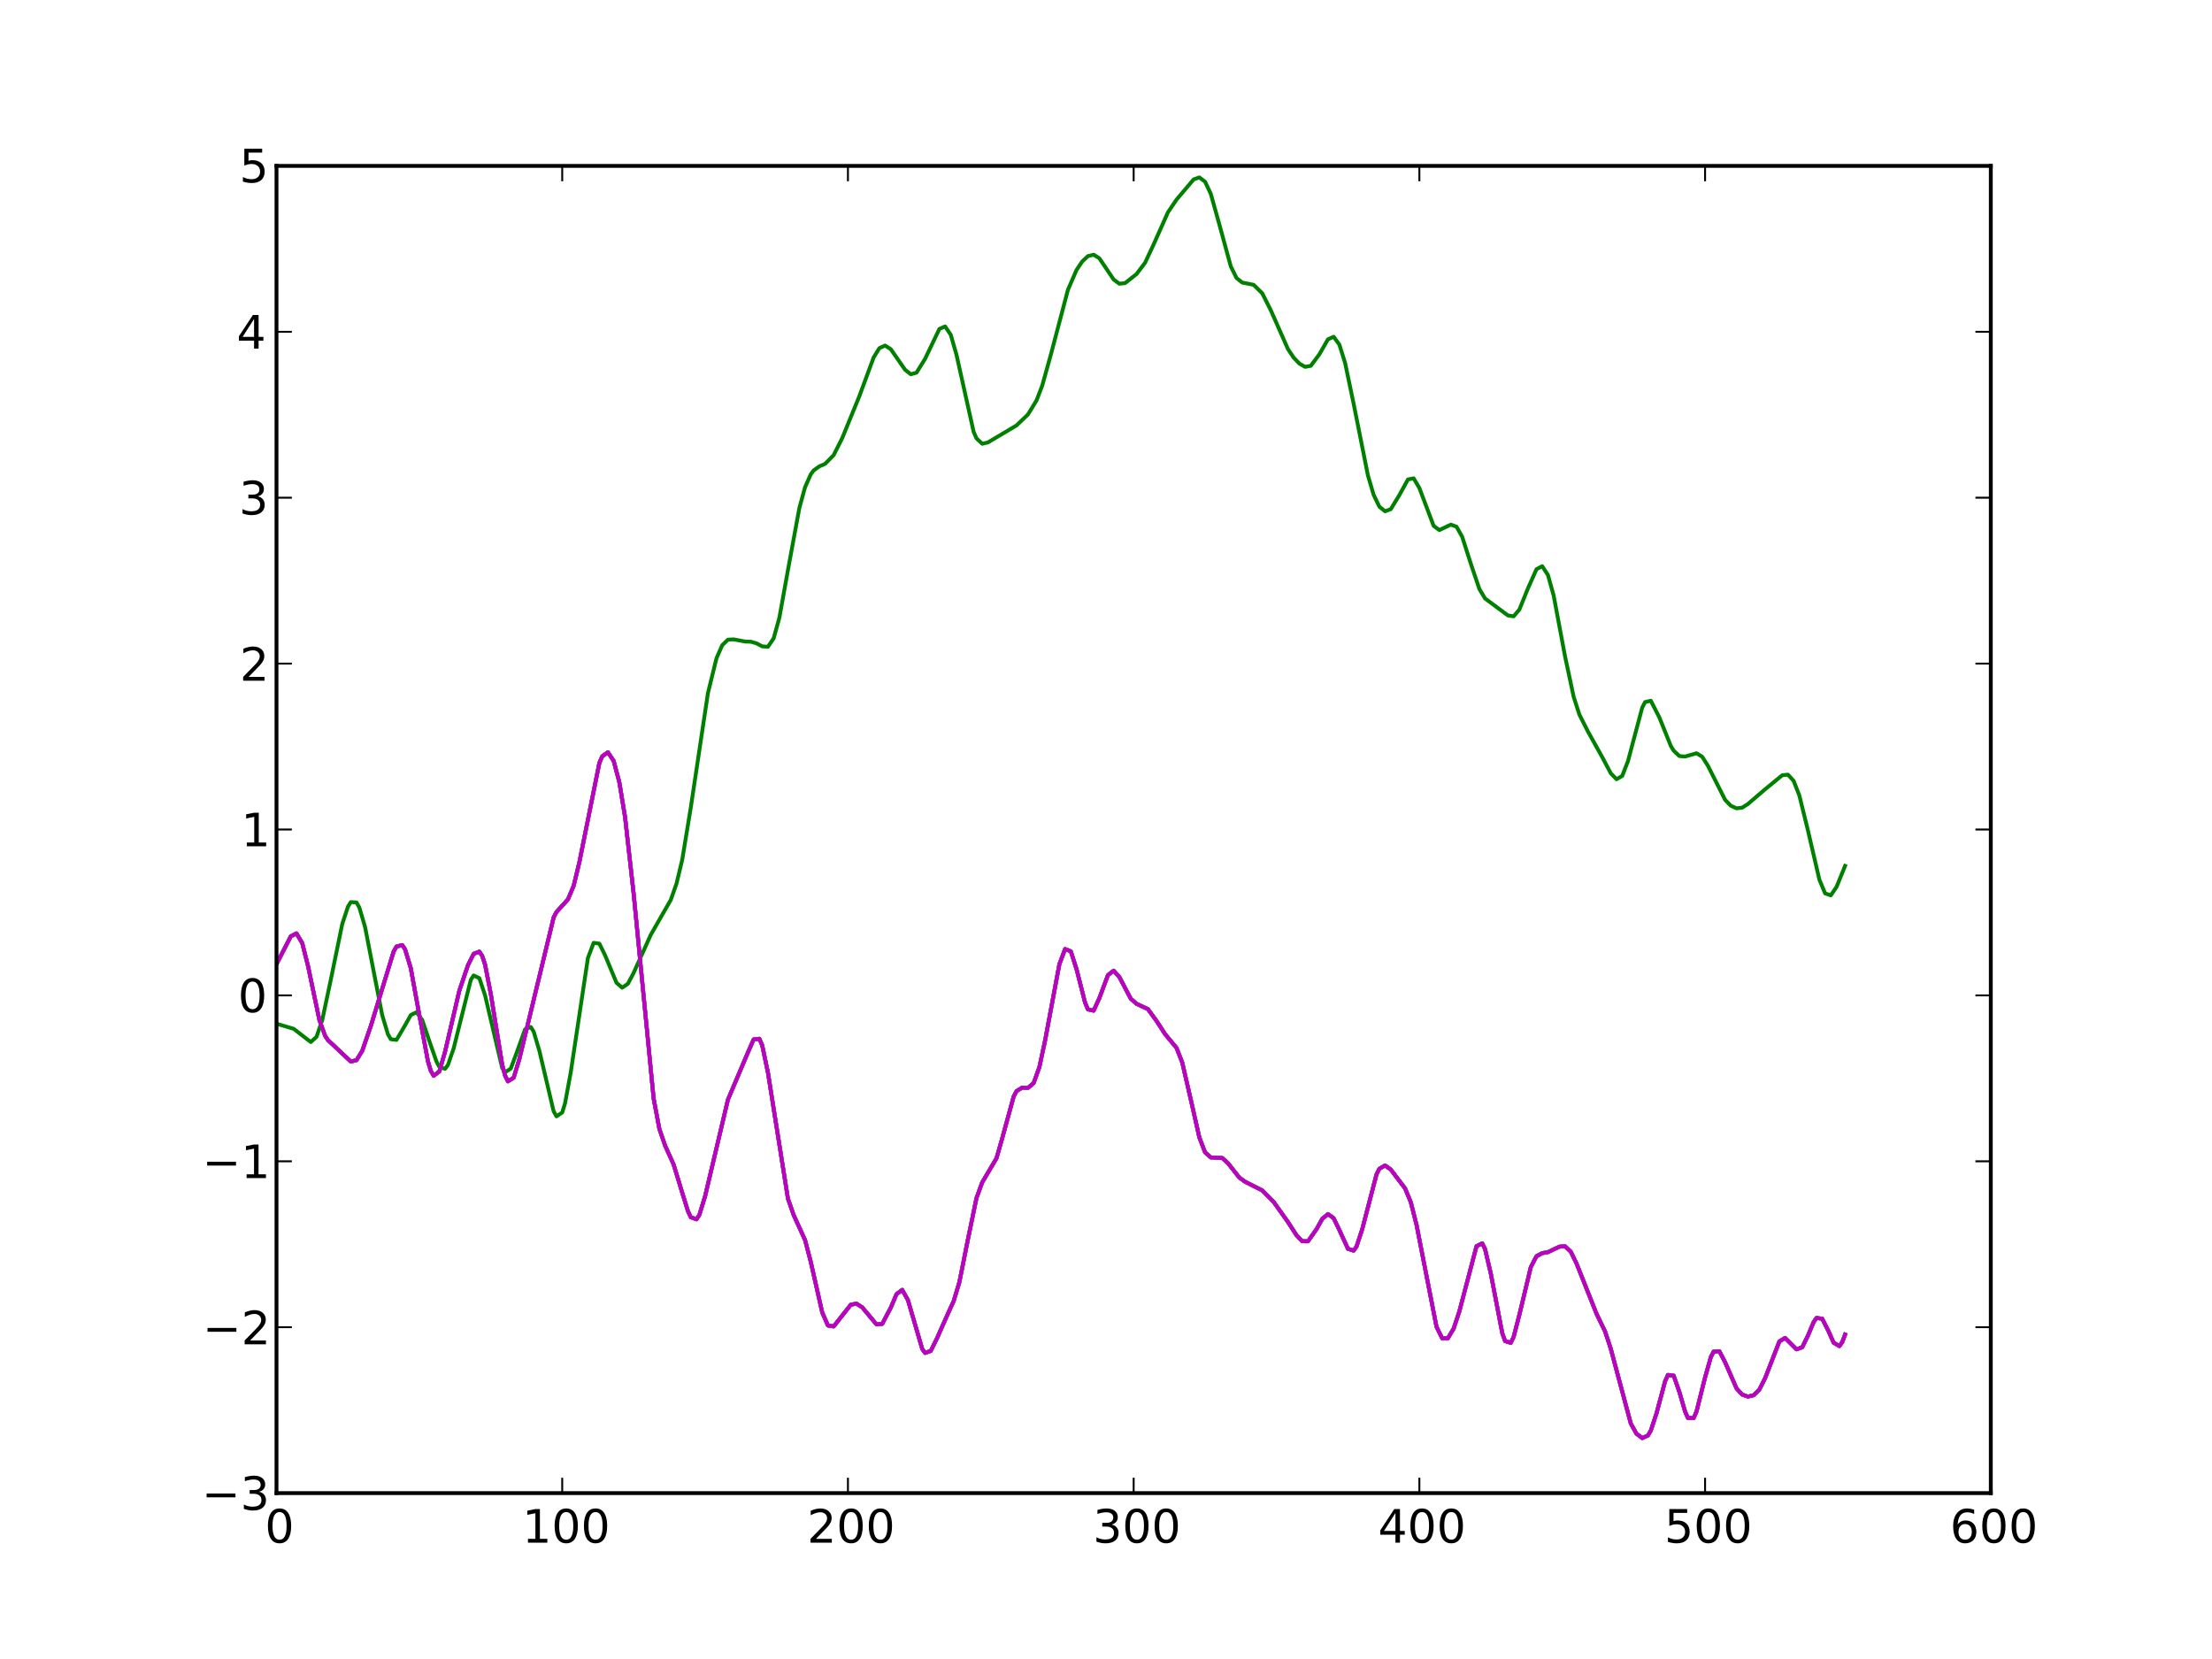 <?xml version="1.0" standalone="no"?>
<!DOCTYPE svg PUBLIC "-//W3C//DTD SVG 1.1//EN"
  "http://www.w3.org/Graphics/SVG/1.1/DTD/svg11.dtd">
<!-- Created with matplotlib (http://matplotlib.sourceforge.net/) -->
<svg width="576pt" height="432pt" viewBox="0 0 576 432"
   xmlns="http://www.w3.org/2000/svg"
   xmlns:xlink="http://www.w3.org/1999/xlink"
   version="1.1"
   id="svg1">
<rect x="0" y="0" width="576" height="432" fill="#333333" stroke="none"/>
<g id="figure1">
<g id="patch1">
<path style="fill: #ffffff; stroke: #ffffff; stroke-width: 1; stroke-linejoin: round; stroke-linecap: square;  opacity: 1"  d="M0 432L576 432L576 0
L0 0L0 432"/>
</g>
<g id="axes1">
<g id="patch2">
<path style="fill: #ffffff; opacity: 1"  d="M72 388.8L518.4 388.8L518.4 43.2
L72 43.2L72 388.8"/>
</g>
<g id="line2d1">
<defs>
  <clipPath id="p50431ccdcb28178602d99d9270004dde">
<rect x="72" y="43.2" width="446.4" height="345.6"/>
  </clipPath>
</defs><path style="fill: none; stroke: #0000ff; stroke-width: 1; stroke-linejoin: round; stroke-linecap: square;  opacity: 1" clip-path="url(#p50431ccdcb28178602d99d9270004dde)" d="M72 251.068L75.72 243.81L77.208 243.054
L78.696 245.577L80.184 251.432L83.16 265.589
L84.648 269.702L85.392 270.829L91.344 276.423
L92.832 276.067L94.32 273.65L96.552 267.188
L102.504 247.78L103.248 246.487L104.736 246.084
L105.48 247.196L106.968 252.122L109.2 264.363
L111.432 276.345L112.176 278.825L112.92 280.135
L114.408 279.007L115.896 273.848L119.616 257.936
L121.848 251.37L123.336 248.374L124.824 247.793
L125.568 248.93L126.312 251.189L127.8 258.809
L130.776 277.257L131.52 280.069L132.264 281.572
L133.752 280.645L135.24 275.784L144.168 238.897
L144.912 237.476L147.888 234.195L149.376 230.685
L150.864 224.52L156.072 198.676L156.816 196.946
L158.304 195.891L159.792 198.123L161.28 203.729
L162.768 212.797L165 232.707L170.208 286.076
L171.696 293.964L173.184 298.3L175.416 303.25
L177.648 310.576L179.136 315.367L179.88 316.95
L181.368 317.504L182.112 316.346L183.6 311.516
L189.552 286.343L194.76 274.049L196.248 270.665
L197.736 270.497L198.48 272.215L199.968 279.294
L205.176 312.127L206.664 316.381L209.64 322.918
L211.128 328.618L214.104 341.753L215.592 345.152
L217.08 345.402L221.544 339.745L223.032 339.462
L224.52 340.428L228.24 344.87L229.728 344.733
L231.96 340.507L233.448 337L234.936 335.877
L236.424 338.53L240.144 351.259L240.888 352.302
L242.376 351.771L243.864 348.764L246.84 342.073
L248.328 338.809L249.816 333.898L252.048 322.72
L254.28 311.949L255.768 307.889L259.488 301.604
L260.976 296.41L263.952 285.544L264.696 284.134
L266.184 283.208L267.672 283.294L269.16 282.023
L270.648 277.883L272.136 270.965L275.856 251.1
L277.344 247.136L278.832 247.712L280.32 252.341
L282.552 261.091L283.296 262.84L284.784 263.168
L286.272 259.901L288.504 253.921L289.992 252.761
L291.48 254.43L294.456 260.07L295.944 261.376
L298.92 262.778L301.152 265.838L303.384 269.276
L306.36 272.864L307.848 276.656L310.08 286.336
L312.312 296.206L313.8 300.072L315.288 301.39
L318.264 301.546L319.752 302.879L322.728 306.656
L324.216 307.722L328.68 309.973L331.656 312.982
L335.376 318.198L337.608 321.65L339.096 323.21
L340.584 323.23L342.816 320.081L344.304 317.405
L345.792 316.135L347.28 317.211L348.768 320.297
L351 325.175L352.488 325.663L353.232 324.6
L354.72 320.089L358.44 305.817L359.184 304.351
L360.672 303.477L362.16 304.551L365.88 309.455
L367.368 313.053L368.856 318.926L374.064 345.504
L375.552 348.508L377.04 348.471L378.528 345.946
L380.016 341.475L384.48 324.508L385.968 323.761
L386.712 325.283L388.2 331.63L391.176 347.115
L391.92 349.207L393.408 349.677L394.152 348.11
L395.64 342.371L398.616 329.955L400.104 327.114
L401.592 326.316L403.08 326.059L406.056 324.631
L407.544 324.532L409.032 325.948L410.52 329.001
L415.728 342.09L417.96 346.708L419.448 351.228
L424.656 370.69L426.144 373.344L427.632 374.474
L429.12 373.793L429.864 372.527L431.352 368.025
L433.584 359.685L434.328 358.036L435.816 358.215
L437.304 362.455L438.792 367.573L439.536 369.234
L441.024 369.259L441.768 367.562L444 358.66
L445.488 353.409L446.232 351.95L447.72 351.856
L449.208 354.704L452.184 361.528L453.672 363.153
L455.16 363.676L456.648 363.308L458.136 361.83
L459.624 358.888L463.344 349.312L464.832 348.384
L467.808 351.357L469.296 350.83L470.784 347.785
L472.272 344.263L473.016 343.183L474.504 343.407
L475.992 346.319L477.48 349.639L478.968 350.515
L479.712 349.496L480.456 347.515L480.456 347.515"/>
</g>
<g id="line2d2">
<path style="fill: none; stroke: #008000; stroke-width: 1; stroke-linejoin: round; stroke-linecap: square;  opacity: 1" clip-path="url(#p50431ccdcb28178602d99d9270004dde)" d="M72 266.578L76.464 267.897L80.928 271.343
L82.416 269.994L83.904 265.672L86.136 255.13
L89.112 240.653L90.6 236.106L91.344 234.906
L92.832 234.992L93.576 236.329L95.064 241.395
L97.296 252.911L99.528 264.355L101.016 269.313
L101.76 270.608L103.248 270.79L105.48 266.984
L106.968 264.312L108.456 263.586L109.944 265.591
L112.176 272.194L113.664 276.44L114.408 277.818
L115.896 278.317L116.64 277.315L118.128 273.001
L122.592 255.165L123.336 254.009L124.824 254.706
L126.312 259.192L130.776 278.164L131.52 279.219
L133.008 278.249L134.496 274.219L136.728 268.036
L138.216 267.429L138.96 268.617L140.448 273.614
L144.168 289.394L144.912 290.695L146.4 289.683
L147.144 287.276L148.632 279.163L153.096 249.438
L154.584 245.51L156.072 245.719L157.56 248.745
L160.536 255.917L162.024 257.192L163.512 256.158
L165 253.33L169.464 243.414L174.672 234.322
L176.16 230.098L177.648 223.879L179.88 210.271
L184.344 180.483L186.576 171.393L188.064 168.013
L189.552 166.571L191.04 166.489L194.016 167.055
L195.504 167.1L196.992 167.516L198.48 168.311
L199.968 168.415L201.456 166.224L202.944 160.864
L205.176 148.458L208.152 132.281L209.64 126.857
L211.128 123.499L211.872 122.499L213.36 121.436
L214.848 120.787L217.08 118.517L219.312 114.093
L223.776 103.155L227.496 93.076L228.984 90.657
L230.472 89.979L231.96 90.93L235.68 96.283
L237.168 97.457L238.656 97.045L240.888 93.44
L244.608 85.659L246.096 85L247.584 87.192
L249.072 92.406L253.536 112.464L254.28 114.158
L255.768 115.554L257.256 115.207L264.696 110.78
L267.672 107.93L269.904 104.286L271.392 100.42
L273.624 92.398L278.088 75.464L280.32 70.308
L281.808 68.089L283.296 66.691L284.784 66.324
L286.272 67.262L289.992 72.781L291.48 73.887
L292.968 73.719L295.944 71.37L298.176 68.409
L300.408 63.645L304.128 55.285L306.36 51.988
L310.824 46.717L312.312 46.2L313.8 47.321
L315.288 50.482L317.52 58.46L320.496 69.367
L321.984 72.389L323.472 73.575L326.448 74.167
L328.68 76.367L330.912 80.785L335.376 90.884
L336.864 93.112L338.352 94.68L339.84 95.523
L341.328 95.259L343.56 92.264L345.792 88.366
L347.28 87.691L348.768 89.735L350.256 94.492
L352.488 105.155L356.208 123.815L357.696 128.866
L359.184 131.936L360.672 133.138L362.16 132.575
L364.392 128.917L366.624 124.851L368.112 124.555
L369.6 127.079L373.32 136.937L374.808 138.034
L377.784 136.612L379.272 137.146L380.76 139.807
L382.992 146.775L385.224 153.382L386.712 155.853
L392.664 160.259L394.152 160.491L395.64 158.73
L397.872 153.215L400.104 148.211L401.592 147.442
L403.08 149.721L404.568 155.078L407.544 170.974
L409.776 181.441L411.264 186.07L413.496 190.485
L417.216 197.152L419.448 201.37L420.936 202.907
L422.424 202.048L423.912 198.225L427.632 184.252
L428.376 182.821L429.864 182.47L432.096 186.824
L435.072 194.228L435.816 195.466L437.304 196.873
L438.792 197.004L441.768 196.14L443.256 197.058
L444.744 199.418L449.208 208.265L450.696 209.809
L452.184 210.489L453.672 210.308L455.16 209.35
L459.624 205.531L464.088 201.876L465.576 201.712
L467.064 203.341L468.552 207.173L470.784 216.244
L473.76 229.045L475.248 232.628L476.736 233.146
L478.224 230.965L480.456 225.48L480.456 225.48"/>
</g>
<g id="line2d3">
<path style="fill: none; stroke: #ff0000; stroke-width: 1; stroke-linejoin: round; stroke-linecap: square;  opacity: 1" clip-path="url(#p50431ccdcb28178602d99d9270004dde)" d="M72 251.068L75.72 243.81L77.208 243.054
L78.696 245.577L80.184 251.432L83.16 265.589
L84.648 269.702L85.392 270.829L91.344 276.423
L92.832 276.067L94.32 273.65L96.552 267.188
L102.504 247.78L103.248 246.487L104.736 246.084
L105.48 247.196L106.968 252.122L109.2 264.363
L111.432 276.345L112.176 278.825L112.92 280.135
L114.408 279.007L115.896 273.848L119.616 257.936
L121.848 251.37L123.336 248.374L124.824 247.793
L125.568 248.93L126.312 251.189L127.8 258.809
L130.776 277.257L131.52 280.069L132.264 281.572
L133.752 280.645L135.24 275.784L144.168 238.897
L144.912 237.476L147.888 234.195L149.376 230.685
L150.864 224.52L156.072 198.676L156.816 196.946
L158.304 195.891L159.792 198.123L161.28 203.729
L162.768 212.797L165 232.707L170.208 286.076
L171.696 293.964L173.184 298.3L175.416 303.25
L177.648 310.576L179.136 315.367L179.88 316.95
L181.368 317.504L182.112 316.346L183.6 311.516
L189.552 286.343L194.76 274.049L196.248 270.665
L197.736 270.497L198.48 272.215L199.968 279.294
L205.176 312.127L206.664 316.381L209.64 322.918
L211.128 328.618L214.104 341.753L215.592 345.152
L217.08 345.402L221.544 339.745L223.032 339.462
L224.52 340.428L228.24 344.87L229.728 344.733
L231.96 340.507L233.448 337L234.936 335.877
L236.424 338.53L240.144 351.259L240.888 352.302
L242.376 351.771L243.864 348.764L246.84 342.073
L248.328 338.809L249.816 333.898L252.048 322.72
L254.28 311.949L255.768 307.889L259.488 301.604
L260.976 296.41L263.952 285.544L264.696 284.134
L266.184 283.208L267.672 283.294L269.16 282.023
L270.648 277.883L272.136 270.965L275.856 251.1
L277.344 247.136L278.832 247.712L280.32 252.341
L282.552 261.091L283.296 262.84L284.784 263.168
L286.272 259.901L288.504 253.921L289.992 252.761
L291.48 254.43L294.456 260.07L295.944 261.376
L298.92 262.778L301.152 265.838L303.384 269.276
L306.36 272.864L307.848 276.656L310.08 286.336
L312.312 296.206L313.8 300.072L315.288 301.39
L318.264 301.546L319.752 302.879L322.728 306.656
L324.216 307.722L328.68 309.973L331.656 312.982
L335.376 318.198L337.608 321.65L339.096 323.21
L340.584 323.23L342.816 320.081L344.304 317.405
L345.792 316.135L347.28 317.211L348.768 320.297
L351 325.175L352.488 325.663L353.232 324.6
L354.72 320.089L358.44 305.817L359.184 304.351
L360.672 303.477L362.16 304.551L365.88 309.455
L367.368 313.053L368.856 318.926L374.064 345.504
L375.552 348.508L377.04 348.471L378.528 345.946
L380.016 341.475L384.48 324.508L385.968 323.761
L386.712 325.283L388.2 331.63L391.176 347.115
L391.92 349.207L393.408 349.677L394.152 348.11
L395.64 342.371L398.616 329.955L400.104 327.114
L401.592 326.316L403.08 326.059L406.056 324.631
L407.544 324.532L409.032 325.948L410.52 329.001
L415.728 342.09L417.96 346.708L419.448 351.228
L424.656 370.69L426.144 373.344L427.632 374.474
L429.12 373.793L429.864 372.527L431.352 368.025
L433.584 359.685L434.328 358.036L435.816 358.215
L437.304 362.455L438.792 367.573L439.536 369.234
L441.024 369.259L441.768 367.562L444 358.66
L445.488 353.409L446.232 351.95L447.72 351.856
L449.208 354.704L452.184 361.528L453.672 363.153
L455.16 363.676L456.648 363.308L458.136 361.83
L459.624 358.888L463.344 349.312L464.832 348.384
L467.808 351.357L469.296 350.83L470.784 347.785
L472.272 344.263L473.016 343.183L474.504 343.407
L475.992 346.319L477.48 349.639L478.968 350.515
L479.712 349.496L480.456 347.515L480.456 347.515"/>
</g>
<g id="line2d4">
<path style="fill: none; stroke: #00bfbf; stroke-width: 1; stroke-linejoin: round; stroke-linecap: square;  opacity: 1" clip-path="url(#p50431ccdcb28178602d99d9270004dde)" d="M72 251.068L75.72 243.81L77.208 243.054
L78.696 245.577L80.184 251.432L83.16 265.589
L84.648 269.702L85.392 270.829L91.344 276.423
L92.832 276.067L94.32 273.65L96.552 267.188
L102.504 247.78L103.248 246.487L104.736 246.084
L105.48 247.196L106.968 252.122L109.2 264.363
L111.432 276.345L112.176 278.825L112.92 280.135
L114.408 279.007L115.896 273.848L119.616 257.936
L121.848 251.37L123.336 248.374L124.824 247.793
L125.568 248.93L126.312 251.189L127.8 258.809
L130.776 277.257L131.52 280.069L132.264 281.572
L133.752 280.645L135.24 275.784L144.168 238.897
L144.912 237.476L147.888 234.195L149.376 230.685
L150.864 224.52L156.072 198.676L156.816 196.946
L158.304 195.891L159.792 198.123L161.28 203.729
L162.768 212.797L165 232.707L170.208 286.076
L171.696 293.964L173.184 298.3L175.416 303.25
L177.648 310.576L179.136 315.367L179.88 316.95
L181.368 317.504L182.112 316.346L183.6 311.516
L189.552 286.343L194.76 274.049L196.248 270.665
L197.736 270.497L198.48 272.215L199.968 279.294
L205.176 312.127L206.664 316.381L209.64 322.918
L211.128 328.618L214.104 341.753L215.592 345.152
L217.08 345.402L221.544 339.745L223.032 339.462
L224.52 340.428L228.24 344.87L229.728 344.733
L231.96 340.507L233.448 337L234.936 335.877
L236.424 338.53L240.144 351.259L240.888 352.302
L242.376 351.771L243.864 348.764L246.84 342.073
L248.328 338.809L249.816 333.898L252.048 322.72
L254.28 311.949L255.768 307.889L259.488 301.604
L260.976 296.41L263.952 285.544L264.696 284.134
L266.184 283.208L267.672 283.294L269.16 282.023
L270.648 277.883L272.136 270.965L275.856 251.1
L277.344 247.136L278.832 247.712L280.32 252.341
L282.552 261.091L283.296 262.84L284.784 263.168
L286.272 259.901L288.504 253.921L289.992 252.761
L291.48 254.43L294.456 260.07L295.944 261.376
L298.92 262.778L301.152 265.838L303.384 269.276
L306.36 272.864L307.848 276.656L310.08 286.336
L312.312 296.206L313.8 300.072L315.288 301.39
L318.264 301.546L319.752 302.879L322.728 306.656
L324.216 307.722L328.68 309.973L331.656 312.982
L335.376 318.198L337.608 321.65L339.096 323.21
L340.584 323.23L342.816 320.081L344.304 317.405
L345.792 316.135L347.28 317.211L348.768 320.297
L351 325.175L352.488 325.663L353.232 324.6
L354.72 320.089L358.44 305.817L359.184 304.351
L360.672 303.477L362.16 304.551L365.88 309.455
L367.368 313.053L368.856 318.926L374.064 345.504
L375.552 348.508L377.04 348.471L378.528 345.946
L380.016 341.475L384.48 324.508L385.968 323.761
L386.712 325.283L388.2 331.63L391.176 347.115
L391.92 349.207L393.408 349.677L394.152 348.11
L395.64 342.371L398.616 329.955L400.104 327.114
L401.592 326.316L403.08 326.059L406.056 324.631
L407.544 324.532L409.032 325.948L410.52 329.001
L415.728 342.09L417.96 346.708L419.448 351.228
L424.656 370.69L426.144 373.344L427.632 374.474
L429.12 373.793L429.864 372.527L431.352 368.025
L433.584 359.685L434.328 358.036L435.816 358.215
L437.304 362.455L438.792 367.573L439.536 369.234
L441.024 369.259L441.768 367.562L444 358.66
L445.488 353.409L446.232 351.95L447.72 351.856
L449.208 354.704L452.184 361.528L453.672 363.153
L455.16 363.676L456.648 363.308L458.136 361.83
L459.624 358.888L463.344 349.312L464.832 348.384
L467.808 351.357L469.296 350.83L470.784 347.785
L472.272 344.263L473.016 343.183L474.504 343.407
L475.992 346.319L477.48 349.639L478.968 350.515
L479.712 349.496L480.456 347.515L480.456 347.515"/>
</g>
<g id="line2d5">
<path style="fill: none; stroke: #bf00bf; stroke-width: 1; stroke-linejoin: round; stroke-linecap: square;  opacity: 1" clip-path="url(#p50431ccdcb28178602d99d9270004dde)" d="M72 251.068L75.72 243.81L77.208 243.054
L78.696 245.577L80.184 251.432L83.16 265.589
L84.648 269.702L85.392 270.829L91.344 276.423
L92.832 276.067L94.32 273.65L96.552 267.188
L102.504 247.78L103.248 246.487L104.736 246.084
L105.48 247.196L106.968 252.122L109.2 264.363
L111.432 276.345L112.176 278.825L112.92 280.135
L114.408 279.007L115.896 273.848L119.616 257.936
L121.848 251.37L123.336 248.374L124.824 247.793
L125.568 248.93L126.312 251.189L127.8 258.809
L130.776 277.257L131.52 280.069L132.264 281.572
L133.752 280.645L135.24 275.784L144.168 238.897
L144.912 237.476L147.888 234.195L149.376 230.685
L150.864 224.52L156.072 198.676L156.816 196.946
L158.304 195.891L159.792 198.123L161.28 203.729
L162.768 212.797L165 232.707L170.208 286.076
L171.696 293.964L173.184 298.3L175.416 303.25
L177.648 310.576L179.136 315.367L179.88 316.95
L181.368 317.504L182.112 316.346L183.6 311.516
L189.552 286.343L194.76 274.049L196.248 270.665
L197.736 270.497L198.48 272.215L199.968 279.294
L205.176 312.127L206.664 316.381L209.64 322.918
L211.128 328.618L214.104 341.753L215.592 345.152
L217.08 345.402L221.544 339.745L223.032 339.462
L224.52 340.428L228.24 344.87L229.728 344.733
L231.96 340.507L233.448 337L234.936 335.877
L236.424 338.53L240.144 351.259L240.888 352.302
L242.376 351.771L243.864 348.764L246.84 342.073
L248.328 338.809L249.816 333.898L252.048 322.72
L254.28 311.949L255.768 307.889L259.488 301.604
L260.976 296.41L263.952 285.544L264.696 284.134
L266.184 283.208L267.672 283.294L269.16 282.023
L270.648 277.883L272.136 270.965L275.856 251.1
L277.344 247.136L278.832 247.712L280.32 252.341
L282.552 261.091L283.296 262.84L284.784 263.168
L286.272 259.901L288.504 253.921L289.992 252.761
L291.48 254.43L294.456 260.07L295.944 261.376
L298.92 262.778L301.152 265.838L303.384 269.276
L306.36 272.864L307.848 276.656L310.08 286.336
L312.312 296.206L313.8 300.072L315.288 301.39
L318.264 301.546L319.752 302.879L322.728 306.656
L324.216 307.722L328.68 309.973L331.656 312.982
L335.376 318.198L337.608 321.65L339.096 323.21
L340.584 323.23L342.816 320.081L344.304 317.405
L345.792 316.135L347.28 317.211L348.768 320.297
L351 325.175L352.488 325.663L353.232 324.6
L354.72 320.089L358.44 305.817L359.184 304.351
L360.672 303.477L362.16 304.551L365.88 309.455
L367.368 313.053L368.856 318.926L374.064 345.504
L375.552 348.508L377.04 348.471L378.528 345.946
L380.016 341.475L384.48 324.508L385.968 323.761
L386.712 325.283L388.2 331.63L391.176 347.115
L391.92 349.207L393.408 349.677L394.152 348.11
L395.64 342.371L398.616 329.955L400.104 327.114
L401.592 326.316L403.08 326.059L406.056 324.631
L407.544 324.532L409.032 325.948L410.52 329.001
L415.728 342.09L417.96 346.708L419.448 351.228
L424.656 370.69L426.144 373.344L427.632 374.474
L429.12 373.793L429.864 372.527L431.352 368.025
L433.584 359.685L434.328 358.036L435.816 358.215
L437.304 362.455L438.792 367.573L439.536 369.234
L441.024 369.259L441.768 367.562L444 358.66
L445.488 353.409L446.232 351.95L447.72 351.856
L449.208 354.704L452.184 361.528L453.672 363.153
L455.16 363.676L456.648 363.308L458.136 361.83
L459.624 358.888L463.344 349.312L464.832 348.384
L467.808 351.357L469.296 350.83L470.784 347.785
L472.272 344.263L473.016 343.183L474.504 343.407
L475.992 346.319L477.48 349.639L478.968 350.515
L479.712 349.496L480.456 347.515L480.456 347.515"/>
</g>
<g id="matplotlib.axis1">
<g id="xtick1">
<g id="line2d6">
<defs><path id="m30e32995789d870ad79a2e54c91cf9c6" d="M0 0L0 -4"/></defs>
<g ><use style="fill: none; stroke: #000000; stroke-width: 0.5; stroke-linejoin: round; stroke-linecap: butt;  opacity: 1" xlink:href="#m30e32995789d870ad79a2e54c91cf9c6" x="72" y="388.8"/>
</g></g>
<g id="line2d7">
<defs><path id="m9281cae24120827b11d5ea8a7ad3e96b" d="M0 0L0 4"/></defs>
<g ><use style="fill: none; stroke: #000000; stroke-width: 0.5; stroke-linejoin: round; stroke-linecap: butt;  opacity: 1" xlink:href="#m9281cae24120827b11d5ea8a7ad3e96b" x="72" y="43.2"/>
</g></g>
<g id="text1">
<defs>
<path id="c_7a2040fe3b94fcd41d0a72c84e93b115" d="M31.781 -66.406q-7.609 0 -11.453 7.5q-3.828 7.484 -3.828 22.531q0 14.984 3.828 22.484q3.844 7.5 11.453 7.5q7.672 0 11.5 -7.5q3.844 -7.5 3.844 -22.484q0 -15.047 -3.844 -22.531q-3.828 -7.5 -11.5 -7.5M31.781 -74.219q12.266 0 18.734 9.703q6.469 9.688 6.469 28.141q0 18.406 -6.469 28.109q-6.469 9.688 -18.734 9.688q-12.25 0 -18.719 -9.688q-6.469 -9.703 -6.469 -28.109q0 -18.453 6.469 -28.141q6.469 -9.703 18.719 -9.703"/>
</defs>
<g style="fill: #000000; opacity: 1" transform="translate(68.977,401.706)scale(0.12)">
<use xlink:href="#c_7a2040fe3b94fcd41d0a72c84e93b115"/>
</g>
</g>
</g>
<g id="xtick2">
<g id="line2d8">
<g ><use style="fill: none; stroke: #000000; stroke-width: 0.5; stroke-linejoin: round; stroke-linecap: butt;  opacity: 1" xlink:href="#m30e32995789d870ad79a2e54c91cf9c6" x="146.4" y="388.8"/>
</g></g>
<g id="line2d9">
<g ><use style="fill: none; stroke: #000000; stroke-width: 0.5; stroke-linejoin: round; stroke-linecap: butt;  opacity: 1" xlink:href="#m9281cae24120827b11d5ea8a7ad3e96b" x="146.4" y="43.2"/>
</g></g>
<g id="text2">
<defs>
<path id="c_42baa63129a918535c52adb20d687ea7" d="M12.406 -8.297l16.109 0l0 -55.625l-17.531 3.516l0 -8.984l17.438 -3.516l9.859 0l0 64.609l16.109 0l0 8.297l-41.984 0z"/>
</defs>
<g style="fill: #000000; opacity: 1" transform="translate(135.994,401.706)scale(0.12)">
<use xlink:href="#c_42baa63129a918535c52adb20d687ea7"/>
<use xlink:href="#c_7a2040fe3b94fcd41d0a72c84e93b115" x="63.623"/>
<use xlink:href="#c_7a2040fe3b94fcd41d0a72c84e93b115" x="127.246"/>
</g>
</g>
</g>
<g id="xtick3">
<g id="line2d10">
<g ><use style="fill: none; stroke: #000000; stroke-width: 0.5; stroke-linejoin: round; stroke-linecap: butt;  opacity: 1" xlink:href="#m30e32995789d870ad79a2e54c91cf9c6" x="220.8" y="388.8"/>
</g></g>
<g id="line2d11">
<g ><use style="fill: none; stroke: #000000; stroke-width: 0.5; stroke-linejoin: round; stroke-linecap: butt;  opacity: 1" xlink:href="#m9281cae24120827b11d5ea8a7ad3e96b" x="220.8" y="43.2"/>
</g></g>
<g id="text3">
<defs>
<path id="c_ed3f3ed3ebfbd18bcb9c012009a68ad1" d="M19.188 -8.297l34.422 0l0 8.297l-46.281 0l0 -8.297q5.609 -5.812 15.297 -15.594q9.703 -9.797 12.188 -12.641q4.734 -5.312 6.609 -9q1.891 -3.688 1.891 -7.25q0 -5.812 -4.078 -9.469q-4.078 -3.672 -10.625 -3.672q-4.641 0 -9.797 1.609q-5.141 1.609 -11 4.891l0 -9.969q5.953 -2.391 11.125 -3.609q5.188 -1.219 9.484 -1.219q11.328 0 18.062 5.672q6.734 5.656 6.734 15.125q0 4.5 -1.688 8.531q-1.672 4.016 -6.125 9.484q-1.219 1.422 -7.766 8.188q-6.531 6.766 -18.453 18.922"/>
</defs>
<g style="fill: #000000; opacity: 1" transform="translate(210.175,401.706)scale(0.12)">
<use xlink:href="#c_ed3f3ed3ebfbd18bcb9c012009a68ad1"/>
<use xlink:href="#c_7a2040fe3b94fcd41d0a72c84e93b115" x="63.623"/>
<use xlink:href="#c_7a2040fe3b94fcd41d0a72c84e93b115" x="127.246"/>
</g>
</g>
</g>
<g id="xtick4">
<g id="line2d12">
<g ><use style="fill: none; stroke: #000000; stroke-width: 0.5; stroke-linejoin: round; stroke-linecap: butt;  opacity: 1" xlink:href="#m30e32995789d870ad79a2e54c91cf9c6" x="295.2" y="388.8"/>
</g></g>
<g id="line2d13">
<g ><use style="fill: none; stroke: #000000; stroke-width: 0.5; stroke-linejoin: round; stroke-linecap: butt;  opacity: 1" xlink:href="#m9281cae24120827b11d5ea8a7ad3e96b" x="295.2" y="43.2"/>
</g></g>
<g id="text4">
<defs>
<path id="c_3dcfa38a02242cb63ec6726c6e70be7a" d="M40.578 -39.312q7.078 1.516 11.047 6.312q3.984 4.781 3.984 11.812q0 10.781 -7.422 16.703q-7.422 5.906 -21.094 5.906q-4.578 0 -9.438 -0.906q-4.859 -0.906 -10.031 -2.719l0 -9.516q4.094 2.391 8.969 3.609q4.891 1.219 10.219 1.219q9.266 0 14.125 -3.656q4.859 -3.656 4.859 -10.641q0 -6.453 -4.516 -10.078q-4.516 -3.641 -12.562 -3.641l-8.5 0l0 -8.109l8.891 0q7.266 0 11.125 -2.906q3.859 -2.906 3.859 -8.375q0 -5.609 -3.984 -8.609q-3.969 -3.016 -11.391 -3.016q-4.062 0 -8.703 0.891q-4.641 0.875 -10.203 2.719l0 -8.781q5.625 -1.562 10.531 -2.344q4.906 -0.781 9.25 -0.781q11.234 0 17.766 5.109q6.547 5.094 6.547 13.781q0 6.062 -3.469 10.234q-3.469 4.172 -9.859 5.781"/>
</defs>
<g style="fill: #000000; opacity: 1" transform="translate(284.598,401.706)scale(0.12)">
<use xlink:href="#c_3dcfa38a02242cb63ec6726c6e70be7a"/>
<use xlink:href="#c_7a2040fe3b94fcd41d0a72c84e93b115" x="63.623"/>
<use xlink:href="#c_7a2040fe3b94fcd41d0a72c84e93b115" x="127.246"/>
</g>
</g>
</g>
<g id="xtick5">
<g id="line2d14">
<g ><use style="fill: none; stroke: #000000; stroke-width: 0.5; stroke-linejoin: round; stroke-linecap: butt;  opacity: 1" xlink:href="#m30e32995789d870ad79a2e54c91cf9c6" x="369.6" y="388.8"/>
</g></g>
<g id="line2d15">
<g ><use style="fill: none; stroke: #000000; stroke-width: 0.5; stroke-linejoin: round; stroke-linecap: butt;  opacity: 1" xlink:href="#m9281cae24120827b11d5ea8a7ad3e96b" x="369.6" y="43.2"/>
</g></g>
<g id="text5">
<defs>
<path id="c_a0416418d96557a09b8c1332d34883ba" d="M37.797 -64.312l-24.906 38.922l24.906 0zM35.203 -72.906l12.406 0l0 47.516l10.406 0l0 8.203l-10.406 0l0 17.188l-9.812 0l0 -17.188l-32.906 0l0 -9.516z"/>
</defs>
<g style="fill: #000000; opacity: 1" transform="translate(358.834,401.706)scale(0.12)">
<use xlink:href="#c_a0416418d96557a09b8c1332d34883ba"/>
<use xlink:href="#c_7a2040fe3b94fcd41d0a72c84e93b115" x="63.623"/>
<use xlink:href="#c_7a2040fe3b94fcd41d0a72c84e93b115" x="127.246"/>
</g>
</g>
</g>
<g id="xtick6">
<g id="line2d16">
<g ><use style="fill: none; stroke: #000000; stroke-width: 0.5; stroke-linejoin: round; stroke-linecap: butt;  opacity: 1" xlink:href="#m30e32995789d870ad79a2e54c91cf9c6" x="444" y="388.8"/>
</g></g>
<g id="line2d17">
<g ><use style="fill: none; stroke: #000000; stroke-width: 0.5; stroke-linejoin: round; stroke-linecap: butt;  opacity: 1" xlink:href="#m9281cae24120827b11d5ea8a7ad3e96b" x="444" y="43.2"/>
</g></g>
<g id="text6">
<defs>
<path id="c_1260a2df50f305f3db244e29828f968e" d="M10.797 -72.906l38.719 0l0 8.312l-29.688 0l0 17.859q2.141 -0.734 4.281 -1.094q2.156 -0.359 4.312 -0.359q12.203 0 19.328 6.688q7.141 6.688 7.141 18.109q0 11.766 -7.328 18.297q-7.328 6.516 -20.656 6.516q-4.594 0 -9.359 -0.781q-4.75 -0.781 -9.828 -2.344l0 -9.922q4.391 2.391 9.078 3.562q4.688 1.172 9.906 1.172q8.453 0 13.375 -4.438q4.938 -4.438 4.938 -12.062q0 -7.609 -4.938 -12.047q-4.922 -4.453 -13.375 -4.453q-3.953 0 -7.891 0.875q-3.922 0.875 -8.016 2.734z"/>
</defs>
<g style="fill: #000000; opacity: 1" transform="translate(433.398,401.706)scale(0.12)">
<use xlink:href="#c_1260a2df50f305f3db244e29828f968e"/>
<use xlink:href="#c_7a2040fe3b94fcd41d0a72c84e93b115" x="63.623"/>
<use xlink:href="#c_7a2040fe3b94fcd41d0a72c84e93b115" x="127.246"/>
</g>
</g>
</g>
<g id="xtick7">
<g id="line2d18">
<g ><use style="fill: none; stroke: #000000; stroke-width: 0.5; stroke-linejoin: round; stroke-linecap: butt;  opacity: 1" xlink:href="#m30e32995789d870ad79a2e54c91cf9c6" x="518.4" y="388.8"/>
</g></g>
<g id="line2d19">
<g ><use style="fill: none; stroke: #000000; stroke-width: 0.5; stroke-linejoin: round; stroke-linecap: butt;  opacity: 1" xlink:href="#m9281cae24120827b11d5ea8a7ad3e96b" x="518.4" y="43.2"/>
</g></g>
<g id="text7">
<defs>
<path id="c_cc8d6d580d1b10c8632f7a42cd53db8a" d="M33.016 -40.375q-6.641 0 -10.531 4.547q-3.875 4.531 -3.875 12.438q0 7.859 3.875 12.438q3.891 4.562 10.531 4.562q6.641 0 10.516 -4.562q3.875 -4.578 3.875 -12.438q0 -7.906 -3.875 -12.438q-3.875 -4.547 -10.516 -4.547M52.594 -71.297l0 8.984q-3.719 -1.75 -7.5 -2.672q-3.781 -0.938 -7.5 -0.938q-9.766 0 -14.922 6.594q-5.141 6.594 -5.875 19.922q2.875 -4.25 7.219 -6.516q4.359 -2.266 9.578 -2.266q10.984 0 17.359 6.672q6.375 6.656 6.375 18.125q0 11.234 -6.641 18.031q-6.641 6.781 -17.672 6.781q-12.656 0 -19.344 -9.688q-6.688 -9.703 -6.688 -28.109q0 -17.281 8.203 -27.562q8.203 -10.281 22.016 -10.281q3.719 0 7.5 0.734q3.781 0.734 7.891 2.188"/>
</defs>
<g style="fill: #000000; opacity: 1" transform="translate(507.759,401.706)scale(0.12)">
<use xlink:href="#c_cc8d6d580d1b10c8632f7a42cd53db8a"/>
<use xlink:href="#c_7a2040fe3b94fcd41d0a72c84e93b115" x="63.623"/>
<use xlink:href="#c_7a2040fe3b94fcd41d0a72c84e93b115" x="127.246"/>
</g>
</g>
</g>
</g>
<g id="matplotlib.axis2">
<g id="ytick1">
<g id="line2d20">
<defs><path id="m3400efa6b1638b3fea9e19e898273957" d="M0 0L4 0"/></defs>
<g ><use style="fill: none; stroke: #000000; stroke-width: 0.5; stroke-linejoin: round; stroke-linecap: butt;  opacity: 1" xlink:href="#m3400efa6b1638b3fea9e19e898273957" x="72" y="388.8"/>
</g></g>
<g id="line2d21">
<defs><path id="m20b58b2501143cb5e0a5e8f1ef6f1643" d="M0 0L-4 0"/></defs>
<g ><use style="fill: none; stroke: #000000; stroke-width: 0.5; stroke-linejoin: round; stroke-linecap: butt;  opacity: 1" xlink:href="#m20b58b2501143cb5e0a5e8f1ef6f1643" x="518.4" y="388.8"/>
</g></g>
<g id="text8">
<defs>
<path id="c_6a8d56c819c37117ab4cf023bec22a5a" d="M10.594 -35.5l62.594 0l0 8.297l-62.594 0z"/>
</defs>
<g style="fill: #000000; opacity: 1" transform="translate(52.531,393.167)scale(0.12)">
<use xlink:href="#c_6a8d56c819c37117ab4cf023bec22a5a"/>
<use xlink:href="#c_3dcfa38a02242cb63ec6726c6e70be7a" x="83.789"/>
</g>
</g>
</g>
<g id="ytick2">
<g id="line2d22">
<g ><use style="fill: none; stroke: #000000; stroke-width: 0.5; stroke-linejoin: round; stroke-linecap: butt;  opacity: 1" xlink:href="#m3400efa6b1638b3fea9e19e898273957" x="72" y="345.6"/>
</g></g>
<g id="line2d23">
<g ><use style="fill: none; stroke: #000000; stroke-width: 0.5; stroke-linejoin: round; stroke-linecap: butt;  opacity: 1" xlink:href="#m20b58b2501143cb5e0a5e8f1ef6f1643" x="518.4" y="345.6"/>
</g></g>
<g id="text9">
<g style="fill: #000000; opacity: 1" transform="translate(52.766,350.053)scale(0.12)">
<use xlink:href="#c_6a8d56c819c37117ab4cf023bec22a5a"/>
<use xlink:href="#c_ed3f3ed3ebfbd18bcb9c012009a68ad1" x="83.789"/>
</g>
</g>
</g>
<g id="ytick3">
<g id="line2d24">
<g ><use style="fill: none; stroke: #000000; stroke-width: 0.5; stroke-linejoin: round; stroke-linecap: butt;  opacity: 1" xlink:href="#m3400efa6b1638b3fea9e19e898273957" x="72" y="302.4"/>
</g></g>
<g id="line2d25">
<g ><use style="fill: none; stroke: #000000; stroke-width: 0.5; stroke-linejoin: round; stroke-linecap: butt;  opacity: 1" xlink:href="#m20b58b2501143cb5e0a5e8f1ef6f1643" x="518.4" y="302.4"/>
</g></g>
<g id="text10">
<g style="fill: #000000; opacity: 1" transform="translate(52.672,306.775)scale(0.12)">
<use xlink:href="#c_6a8d56c819c37117ab4cf023bec22a5a"/>
<use xlink:href="#c_42baa63129a918535c52adb20d687ea7" x="83.789"/>
</g>
</g>
</g>
<g id="ytick4">
<g id="line2d26">
<g ><use style="fill: none; stroke: #000000; stroke-width: 0.5; stroke-linejoin: round; stroke-linecap: butt;  opacity: 1" xlink:href="#m3400efa6b1638b3fea9e19e898273957" x="72" y="259.2"/>
</g></g>
<g id="line2d27">
<g ><use style="fill: none; stroke: #000000; stroke-width: 0.5; stroke-linejoin: round; stroke-linecap: butt;  opacity: 1" xlink:href="#m20b58b2501143cb5e0a5e8f1ef6f1643" x="518.4" y="259.2"/>
</g></g>
<g id="text11">
<g style="fill: #000000; opacity: 1" transform="translate(61.953,263.567)scale(0.12)">
<use xlink:href="#c_7a2040fe3b94fcd41d0a72c84e93b115"/>
</g>
</g>
</g>
<g id="ytick5">
<g id="line2d28">
<g ><use style="fill: none; stroke: #000000; stroke-width: 0.5; stroke-linejoin: round; stroke-linecap: butt;  opacity: 1" xlink:href="#m3400efa6b1638b3fea9e19e898273957" x="72" y="216"/>
</g></g>
<g id="line2d29">
<g ><use style="fill: none; stroke: #000000; stroke-width: 0.5; stroke-linejoin: round; stroke-linecap: butt;  opacity: 1" xlink:href="#m20b58b2501143cb5e0a5e8f1ef6f1643" x="518.4" y="216"/>
</g></g>
<g id="text12">
<g style="fill: #000000; opacity: 1" transform="translate(62.781,220.375)scale(0.12)">
<use xlink:href="#c_42baa63129a918535c52adb20d687ea7"/>
</g>
</g>
</g>
<g id="ytick6">
<g id="line2d30">
<g ><use style="fill: none; stroke: #000000; stroke-width: 0.5; stroke-linejoin: round; stroke-linecap: butt;  opacity: 1" xlink:href="#m3400efa6b1638b3fea9e19e898273957" x="72" y="172.8"/>
</g></g>
<g id="line2d31">
<g ><use style="fill: none; stroke: #000000; stroke-width: 0.5; stroke-linejoin: round; stroke-linecap: butt;  opacity: 1" xlink:href="#m20b58b2501143cb5e0a5e8f1ef6f1643" x="518.4" y="172.8"/>
</g></g>
<g id="text13">
<g style="fill: #000000; opacity: 1" transform="translate(62.438,177.253)scale(0.12)">
<use xlink:href="#c_ed3f3ed3ebfbd18bcb9c012009a68ad1"/>
</g>
</g>
</g>
<g id="ytick7">
<g id="line2d32">
<g ><use style="fill: none; stroke: #000000; stroke-width: 0.5; stroke-linejoin: round; stroke-linecap: butt;  opacity: 1" xlink:href="#m3400efa6b1638b3fea9e19e898273957" x="72" y="129.6"/>
</g></g>
<g id="line2d33">
<g ><use style="fill: none; stroke: #000000; stroke-width: 0.5; stroke-linejoin: round; stroke-linecap: butt;  opacity: 1" xlink:href="#m20b58b2501143cb5e0a5e8f1ef6f1643" x="518.4" y="129.6"/>
</g></g>
<g id="text14">
<g style="fill: #000000; opacity: 1" transform="translate(62.25,133.967)scale(0.12)">
<use xlink:href="#c_3dcfa38a02242cb63ec6726c6e70be7a"/>
</g>
</g>
</g>
<g id="ytick8">
<g id="line2d34">
<g ><use style="fill: none; stroke: #000000; stroke-width: 0.5; stroke-linejoin: round; stroke-linecap: butt;  opacity: 1" xlink:href="#m3400efa6b1638b3fea9e19e898273957" x="72" y="86.4"/>
</g></g>
<g id="line2d35">
<g ><use style="fill: none; stroke: #000000; stroke-width: 0.5; stroke-linejoin: round; stroke-linecap: butt;  opacity: 1" xlink:href="#m20b58b2501143cb5e0a5e8f1ef6f1643" x="518.4" y="86.4"/>
</g></g>
<g id="text15">
<g style="fill: #000000; opacity: 1" transform="translate(61.625,90.775)scale(0.12)">
<use xlink:href="#c_a0416418d96557a09b8c1332d34883ba"/>
</g>
</g>
</g>
<g id="ytick9">
<g id="line2d36">
<g ><use style="fill: none; stroke: #000000; stroke-width: 0.5; stroke-linejoin: round; stroke-linecap: butt;  opacity: 1" xlink:href="#m3400efa6b1638b3fea9e19e898273957" x="72" y="43.2"/>
</g></g>
<g id="line2d37">
<g ><use style="fill: none; stroke: #000000; stroke-width: 0.5; stroke-linejoin: round; stroke-linecap: butt;  opacity: 1" xlink:href="#m20b58b2501143cb5e0a5e8f1ef6f1643" x="518.4" y="43.2"/>
</g></g>
<g id="text16">
<g style="fill: #000000; opacity: 1" transform="translate(62.328,47.489)scale(0.12)">
<use xlink:href="#c_1260a2df50f305f3db244e29828f968e"/>
</g>
</g>
</g>
</g>
<g id="patch3">
<path style="fill: none; stroke: #000000; stroke-width: 1; stroke-linejoin: round; stroke-linecap: square;  opacity: 1"  d="M72 43.2L518.4 43.2"/>
</g>
<g id="patch4">
<path style="fill: none; stroke: #000000; stroke-width: 1; stroke-linejoin: round; stroke-linecap: square;  opacity: 1"  d="M518.4 388.8L518.4 43.2"/>
</g>
<g id="patch5">
<path style="fill: none; stroke: #000000; stroke-width: 1; stroke-linejoin: round; stroke-linecap: square;  opacity: 1"  d="M72 388.8L518.4 388.8"/>
</g>
<g id="patch6">
<path style="fill: none; stroke: #000000; stroke-width: 1; stroke-linejoin: round; stroke-linecap: square;  opacity: 1"  d="M72 388.8L72 43.2"/>
</g>
</g>
</g>
</svg>
